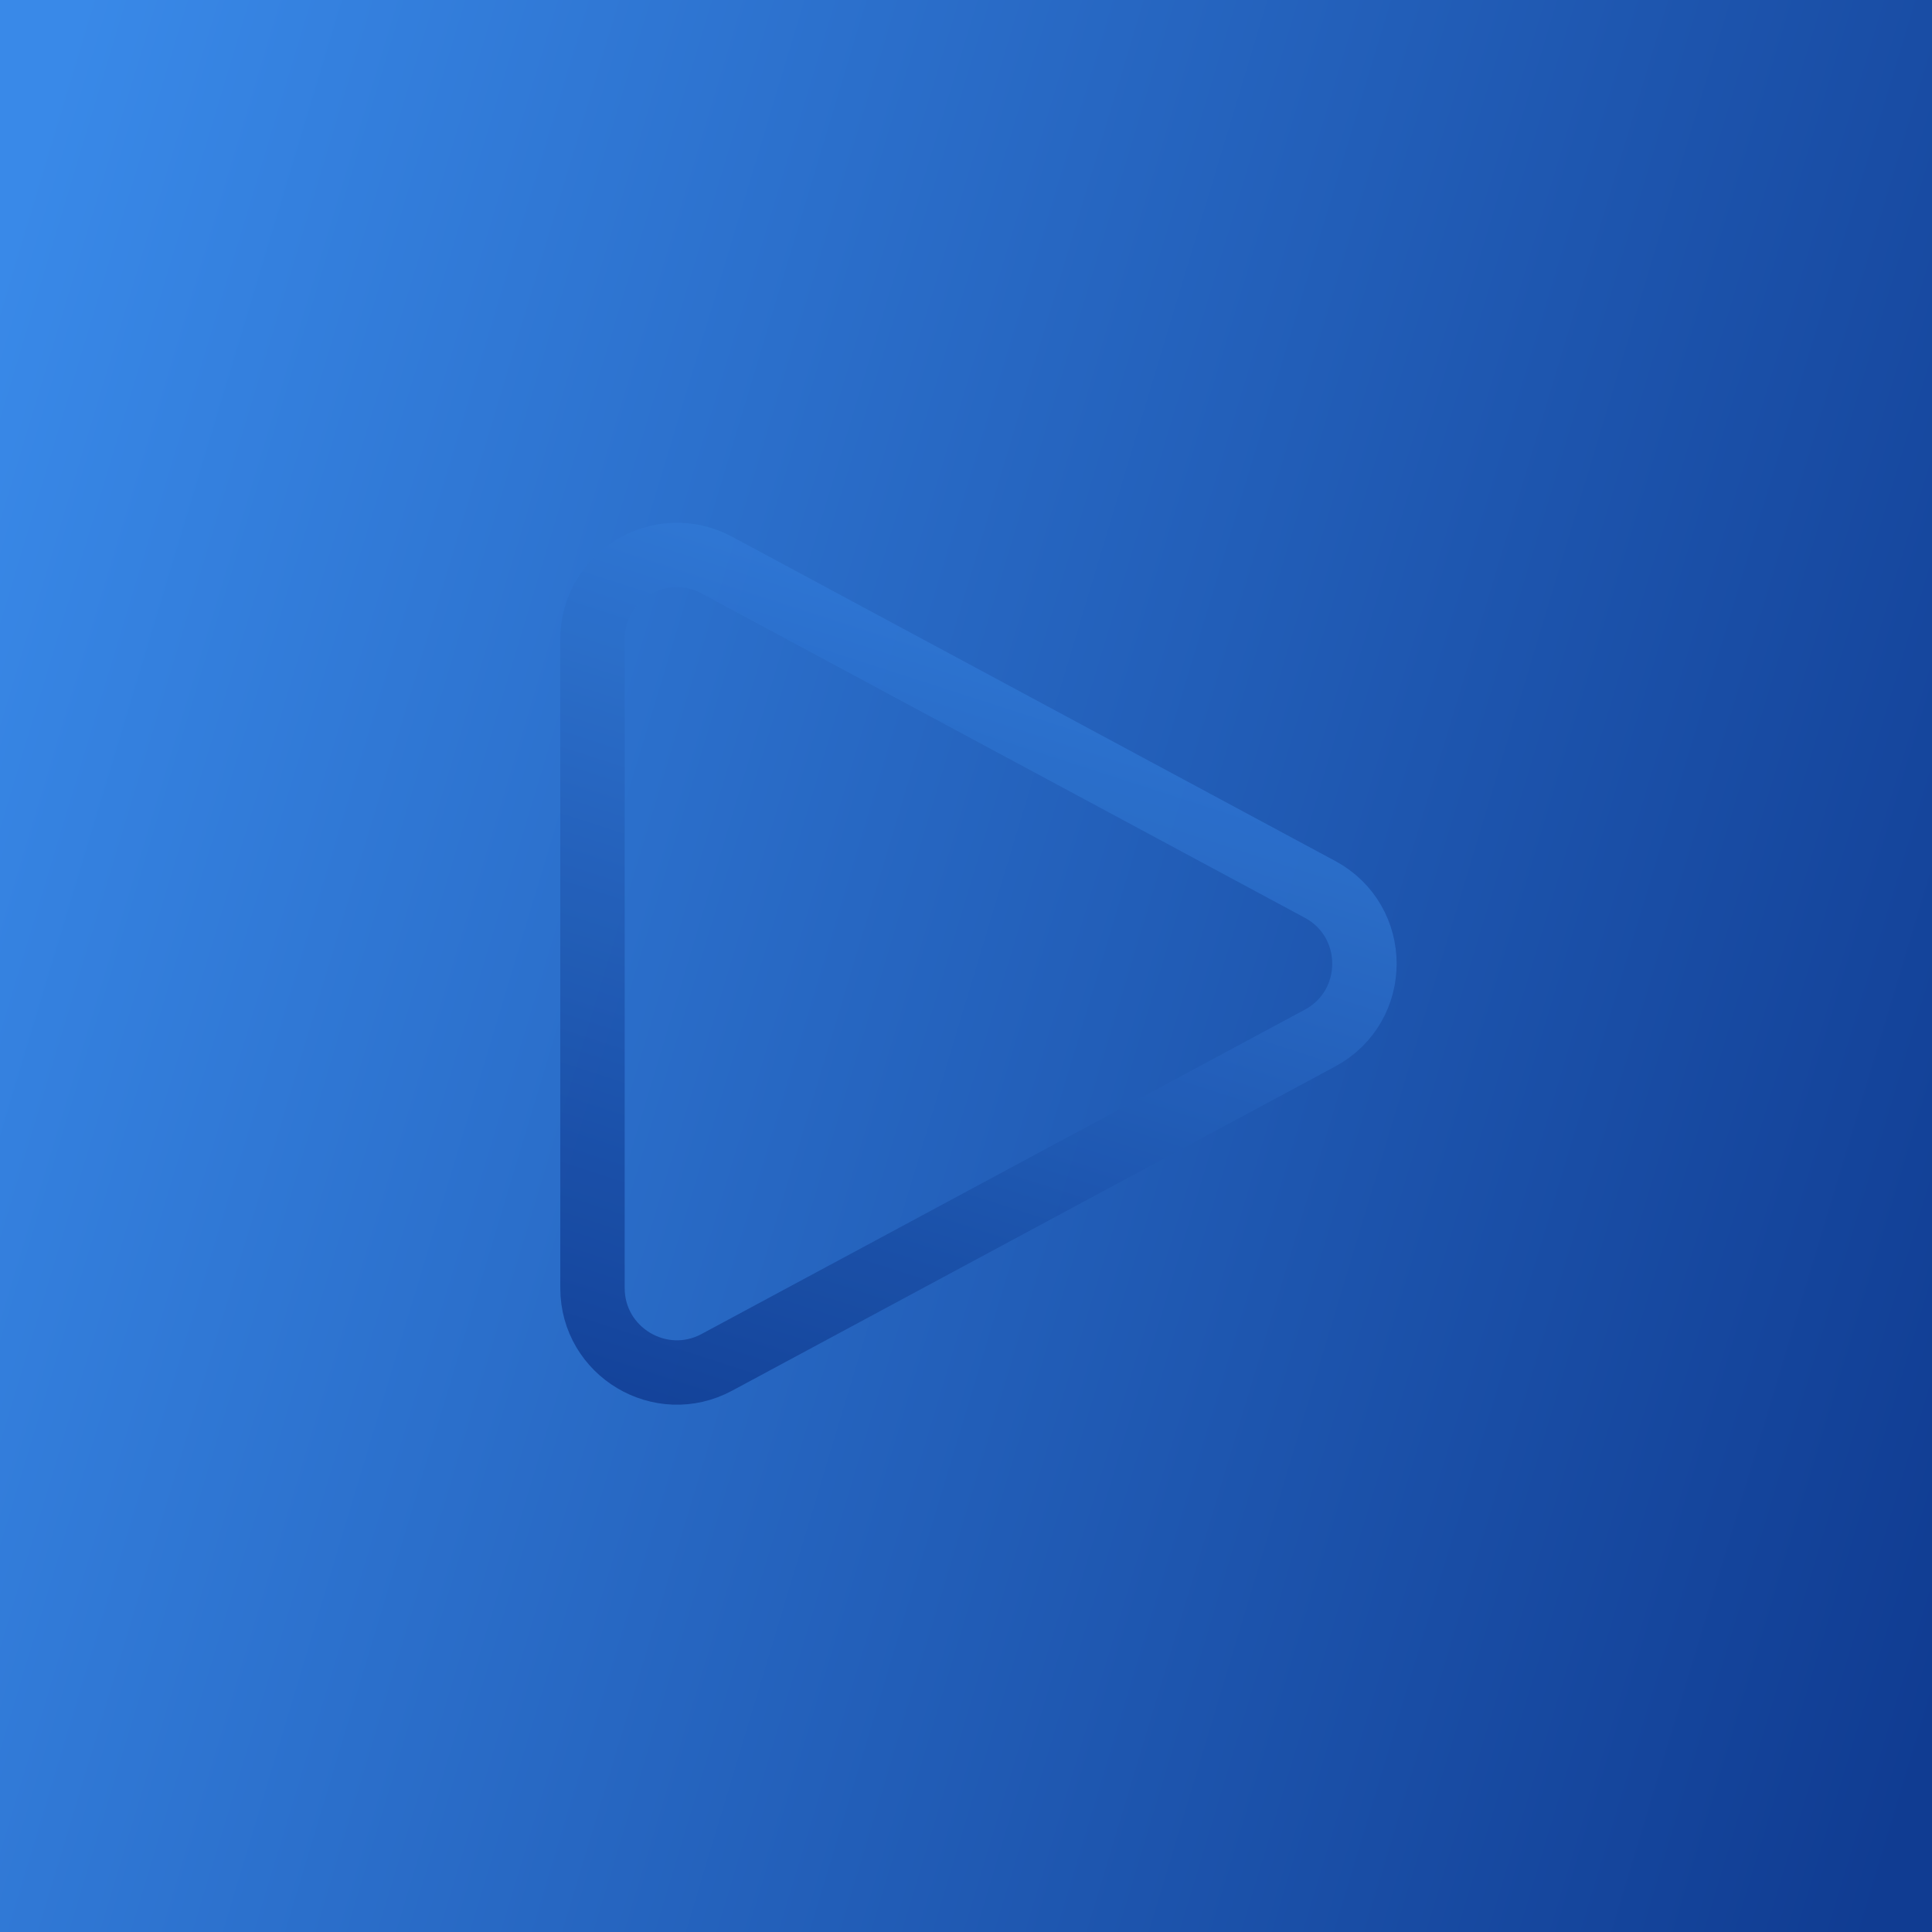 <svg width="300" height="300" viewBox="0 0 300 300" fill="none" xmlns="http://www.w3.org/2000/svg">
<g id="video">
<rect width="300" height="300" fill="url(#paint0_linear)"/>
<g id="b27" opacity="0.94" filter="url(#filter0_dd)">
<path d="M111.315 87.749L204.968 138.101C214.169 143.047 214.169 156.244 204.968 161.19L111.315 211.542C102.582 216.237 92 209.911 92 199.997L92 99.294C92 89.38 102.582 83.054 111.315 87.749Z" stroke="url(#paint1_linear)" stroke-width="10"/>
</g>
</g>
<defs>
<filter id="filter0_dd" x="73" y="67.161" width="157.868" height="164.969" filterUnits="userSpaceOnUse" color-interpolation-filters="sRGB">
<feFlood flood-opacity="0" result="BackgroundImageFix"/>
<feColorMatrix in="SourceAlpha" type="matrix" values="0 0 0 0 0 0 0 0 0 0 0 0 0 0 0 0 0 0 127 0"/>
<feOffset dx="-7" dy="-7"/>
<feGaussianBlur stdDeviation="3.5"/>
<feColorMatrix type="matrix" values="0 0 0 0 0.224 0 0 0 0 0.537 0 0 0 0 0.906 0 0 0 1 0"/>
<feBlend mode="normal" in2="BackgroundImageFix" result="effect1_dropShadow"/>
<feColorMatrix in="SourceAlpha" type="matrix" values="0 0 0 0 0 0 0 0 0 0 0 0 0 0 0 0 0 0 127 0"/>
<feOffset dx="7" dy="7"/>
<feGaussianBlur stdDeviation="3.5"/>
<feColorMatrix type="matrix" values="0 0 0 0 0.063 0 0 0 0 0.235 0 0 0 0 0.569 0 0 0 1 0"/>
<feBlend mode="normal" in2="effect1_dropShadow" result="effect2_dropShadow"/>
<feBlend mode="normal" in="SourceGraphic" in2="effect2_dropShadow" result="shape"/>
</filter>
<linearGradient id="paint0_linear" x1="6.562" y1="19.444" x2="344.682" y2="121.253" gradientUnits="userSpaceOnUse">
<stop stop-color="#3989E8"/>
<stop offset="1" stop-color="#103C92"/>
</linearGradient>
<linearGradient id="paint1_linear" x1="227.278" y1="72.528" x2="169.176" y2="251.984" gradientUnits="userSpaceOnUse">
<stop stop-color="#3989E8"/>
<stop offset="1" stop-color="#103C92"/>
</linearGradient>
</defs>
</svg>
